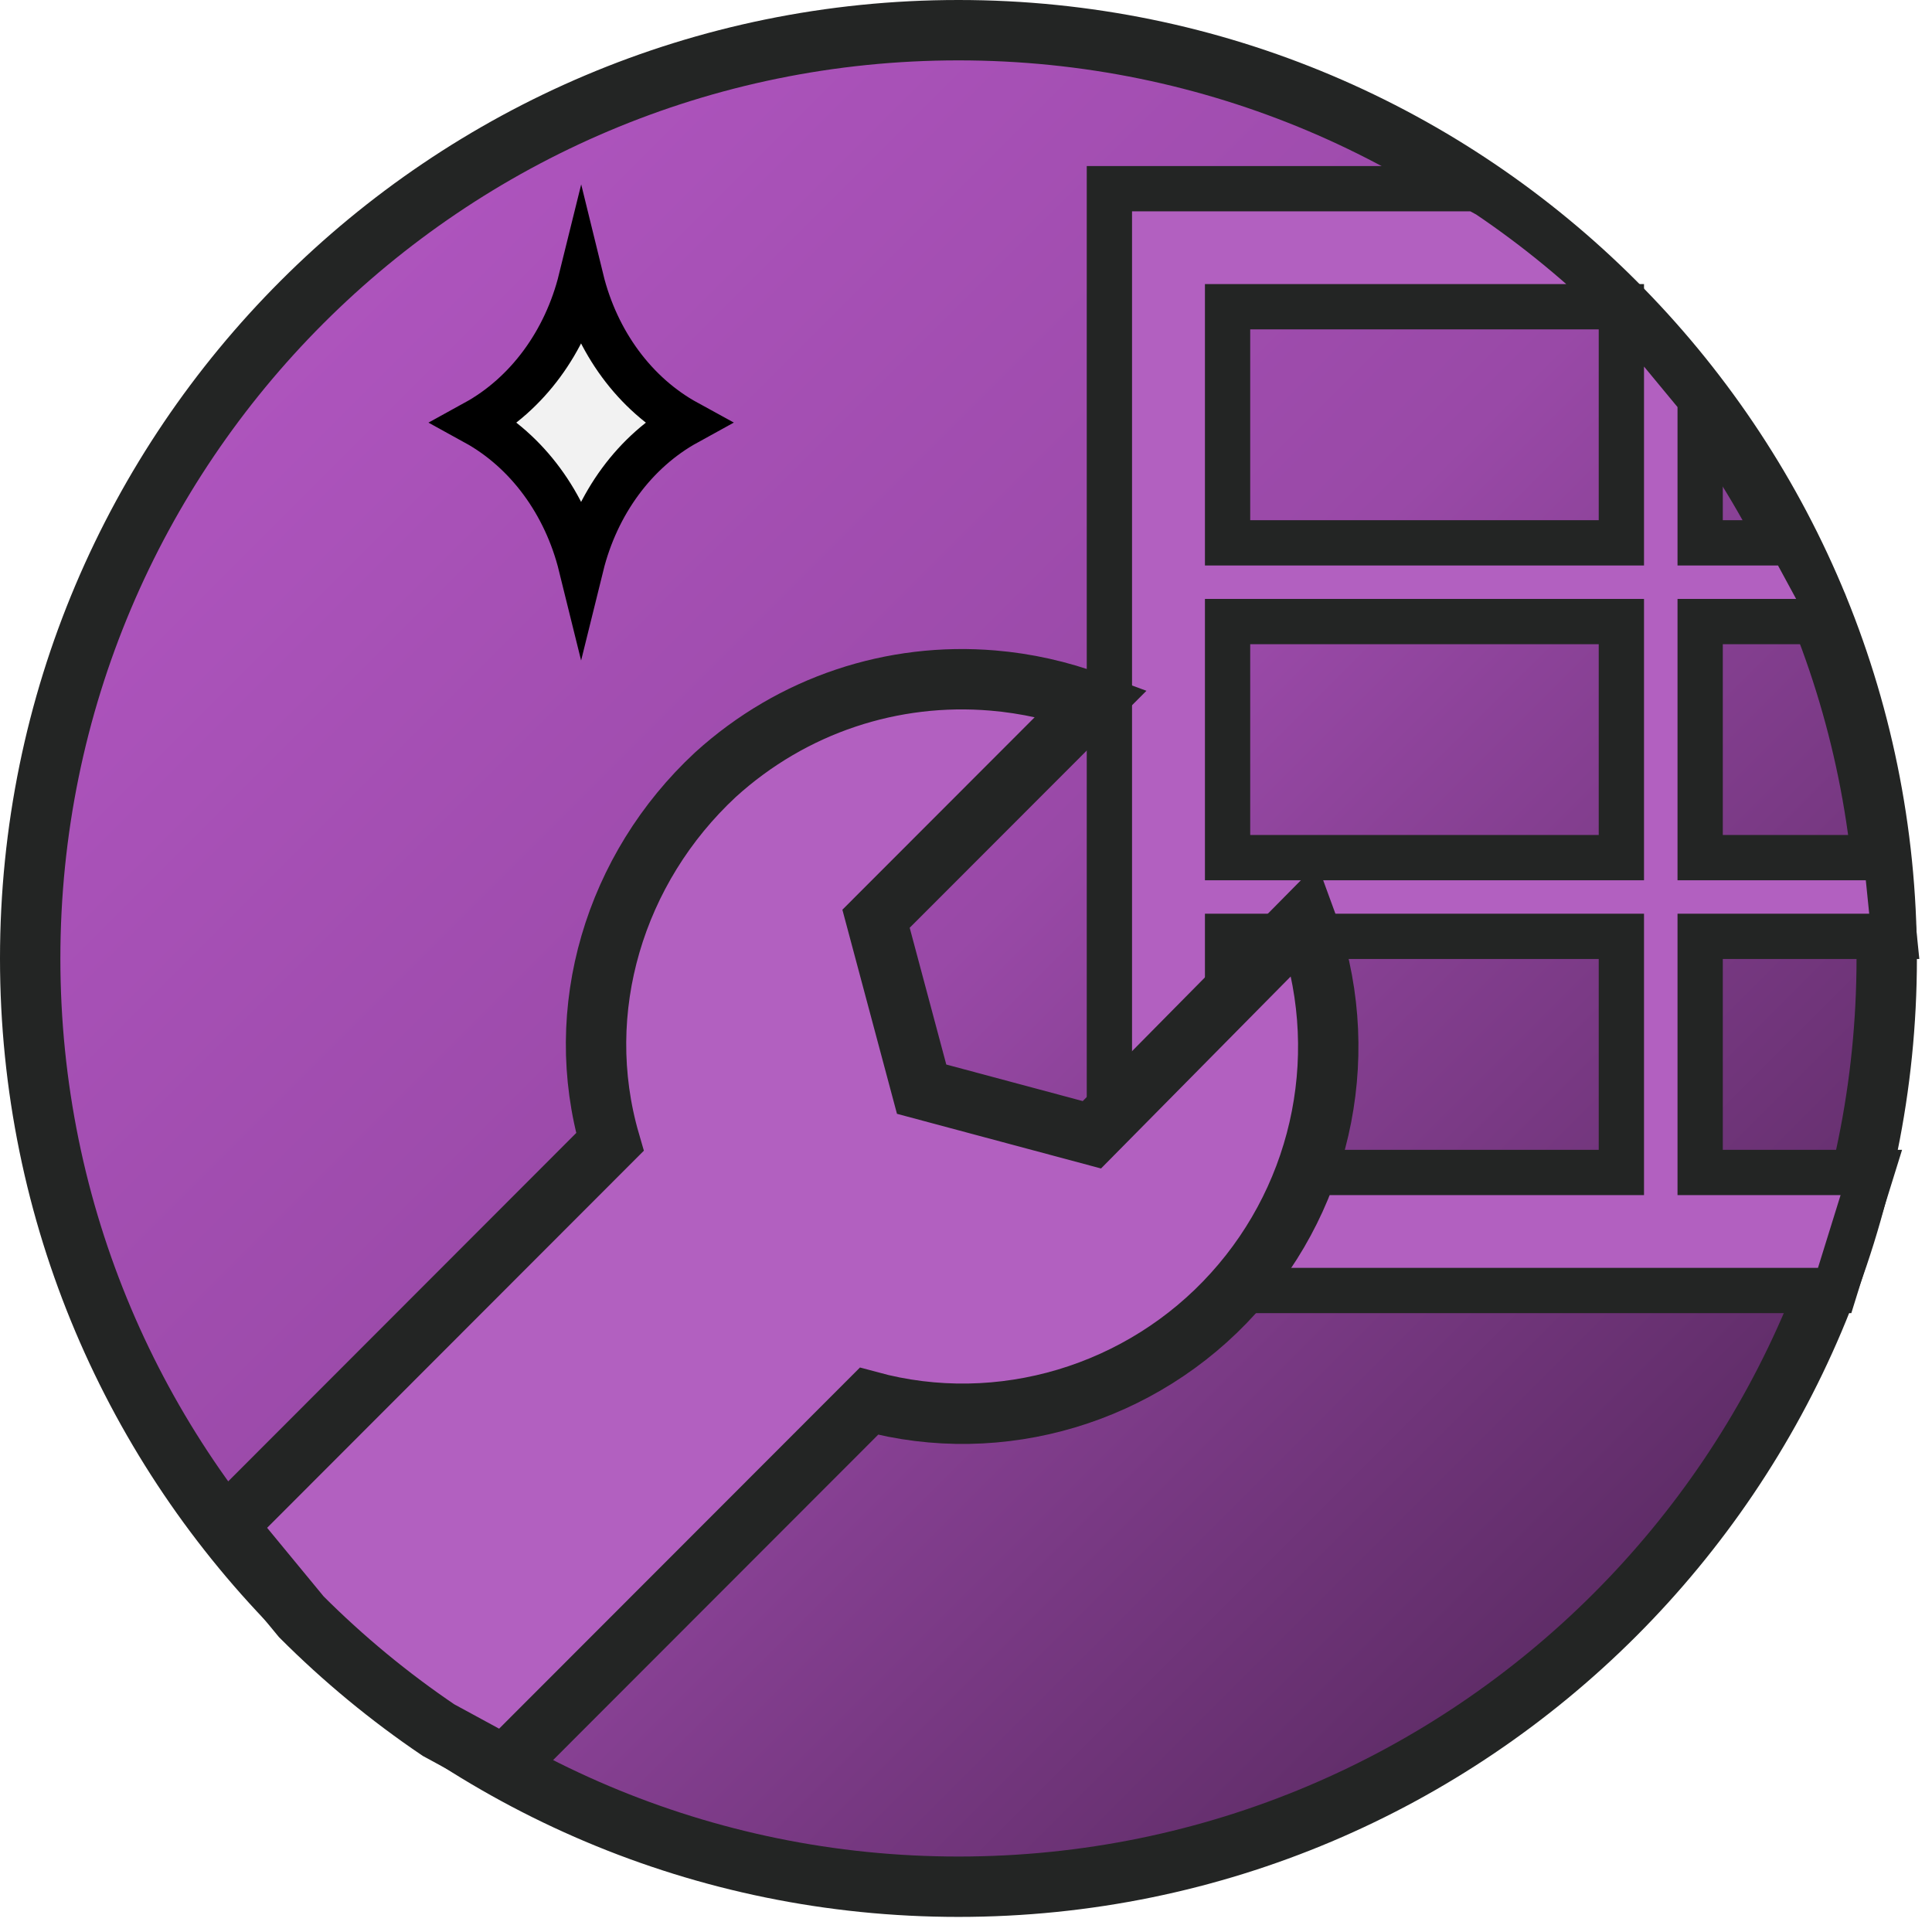 <svg width="128" height="128" xmlns="http://www.w3.org/2000/svg" xmlns:xlink="http://www.w3.org/1999/xlink" overflow="hidden"><defs><clipPath id="clip0"><path d="M945 408 1073 408 1073 536 945 536Z" fill-rule="evenodd" clip-rule="evenodd"/></clipPath><linearGradient x1="1069" y1="533" x2="946" y2="410" gradientUnits="userSpaceOnUse" spreadMethod="reflect" id="fill1"><stop offset="0" stop-color="#46204C"/><stop offset="0.5" stop-color="#9949A7"/><stop offset="1" stop-color="#B759C7"/></linearGradient></defs><g clip-path="url(#clip0)" transform="translate(-945 -408)"><path d="M946 471.5C946 437.534 973.534 410 1007.5 410 1041.47 410 1069 437.534 1069 471.5 1069 505.466 1041.47 533 1007.5 533 973.534 533 946 505.466 946 471.5Z" fill="url(#fill1)" fill-rule="evenodd"/><path d="M947 471.5C947 437.534 974.534 410 1008.5 410 1042.47 410 1070 437.534 1070 471.5 1070 505.466 1042.47 533 1008.5 533 974.534 533 947 505.466 947 471.5Z" stroke="#232524" stroke-width="4" stroke-miterlimit="8" fill="none" fill-rule="evenodd"/><path d="M983.5 445.5C984.526 441.343 987.074 437.884 990.5 436 987.07 434.123 984.519 430.661 983.5 426.5 982.474 430.657 979.926 434.116 976.5 436 979.926 437.884 982.474 441.343 983.5 445.5Z" stroke="#000000" stroke-width="3" stroke-miterlimit="8" fill="#F2F2F2" fill-rule="evenodd"/><path d="M1026.33 470.036 1026.33 485.679 1052.42 485.679 1052.42 470.036ZM1026.33 449.179 1026.33 464.821 1052.42 464.821 1052.42 449.179ZM1026.33 428.321 1026.33 443.964 1052.42 443.964 1052.42 428.321ZM1018.5 420.5 1042.79 420.5 1043.59 420.934C1046.86 423.141 1049.9 425.654 1052.68 428.432L1057.64 434.43 1057.64 443.964 1063.69 443.964 1065.85 447.949 1066.24 449.179 1057.64 449.179 1057.64 464.821 1069.97 464.821 1070.5 470.036 1057.64 470.036 1057.64 485.679 1068.98 485.679 1066.55 493.5 1018.5 493.5Z" stroke="#232524" stroke-width="3" stroke-miterlimit="8" fill="#B260C0" fill-rule="evenodd"/><path d="M1010.78 453.087C1012.99 453.273 1015.2 453.76 1017.34 454.556L1003.04 468.869 1006.06 480.16 1017.34 483.182 1031.48 468.869C1034.66 477.457 1032.75 486.999 1026.71 493.678 1020.68 500.358 1011.3 503.22 1002.57 500.835L978.426 525 974.053 522.624C970.787 520.415 967.744 517.899 964.965 515.118L960 509.093 985.408 483.659C982.866 474.912 985.726 465.529 992.398 459.327 997.522 454.675 1004.16 452.528 1010.78 453.087Z" stroke="#232524" stroke-width="4" stroke-miterlimit="8" fill="#B260C0" fill-rule="evenodd"/></g></svg>